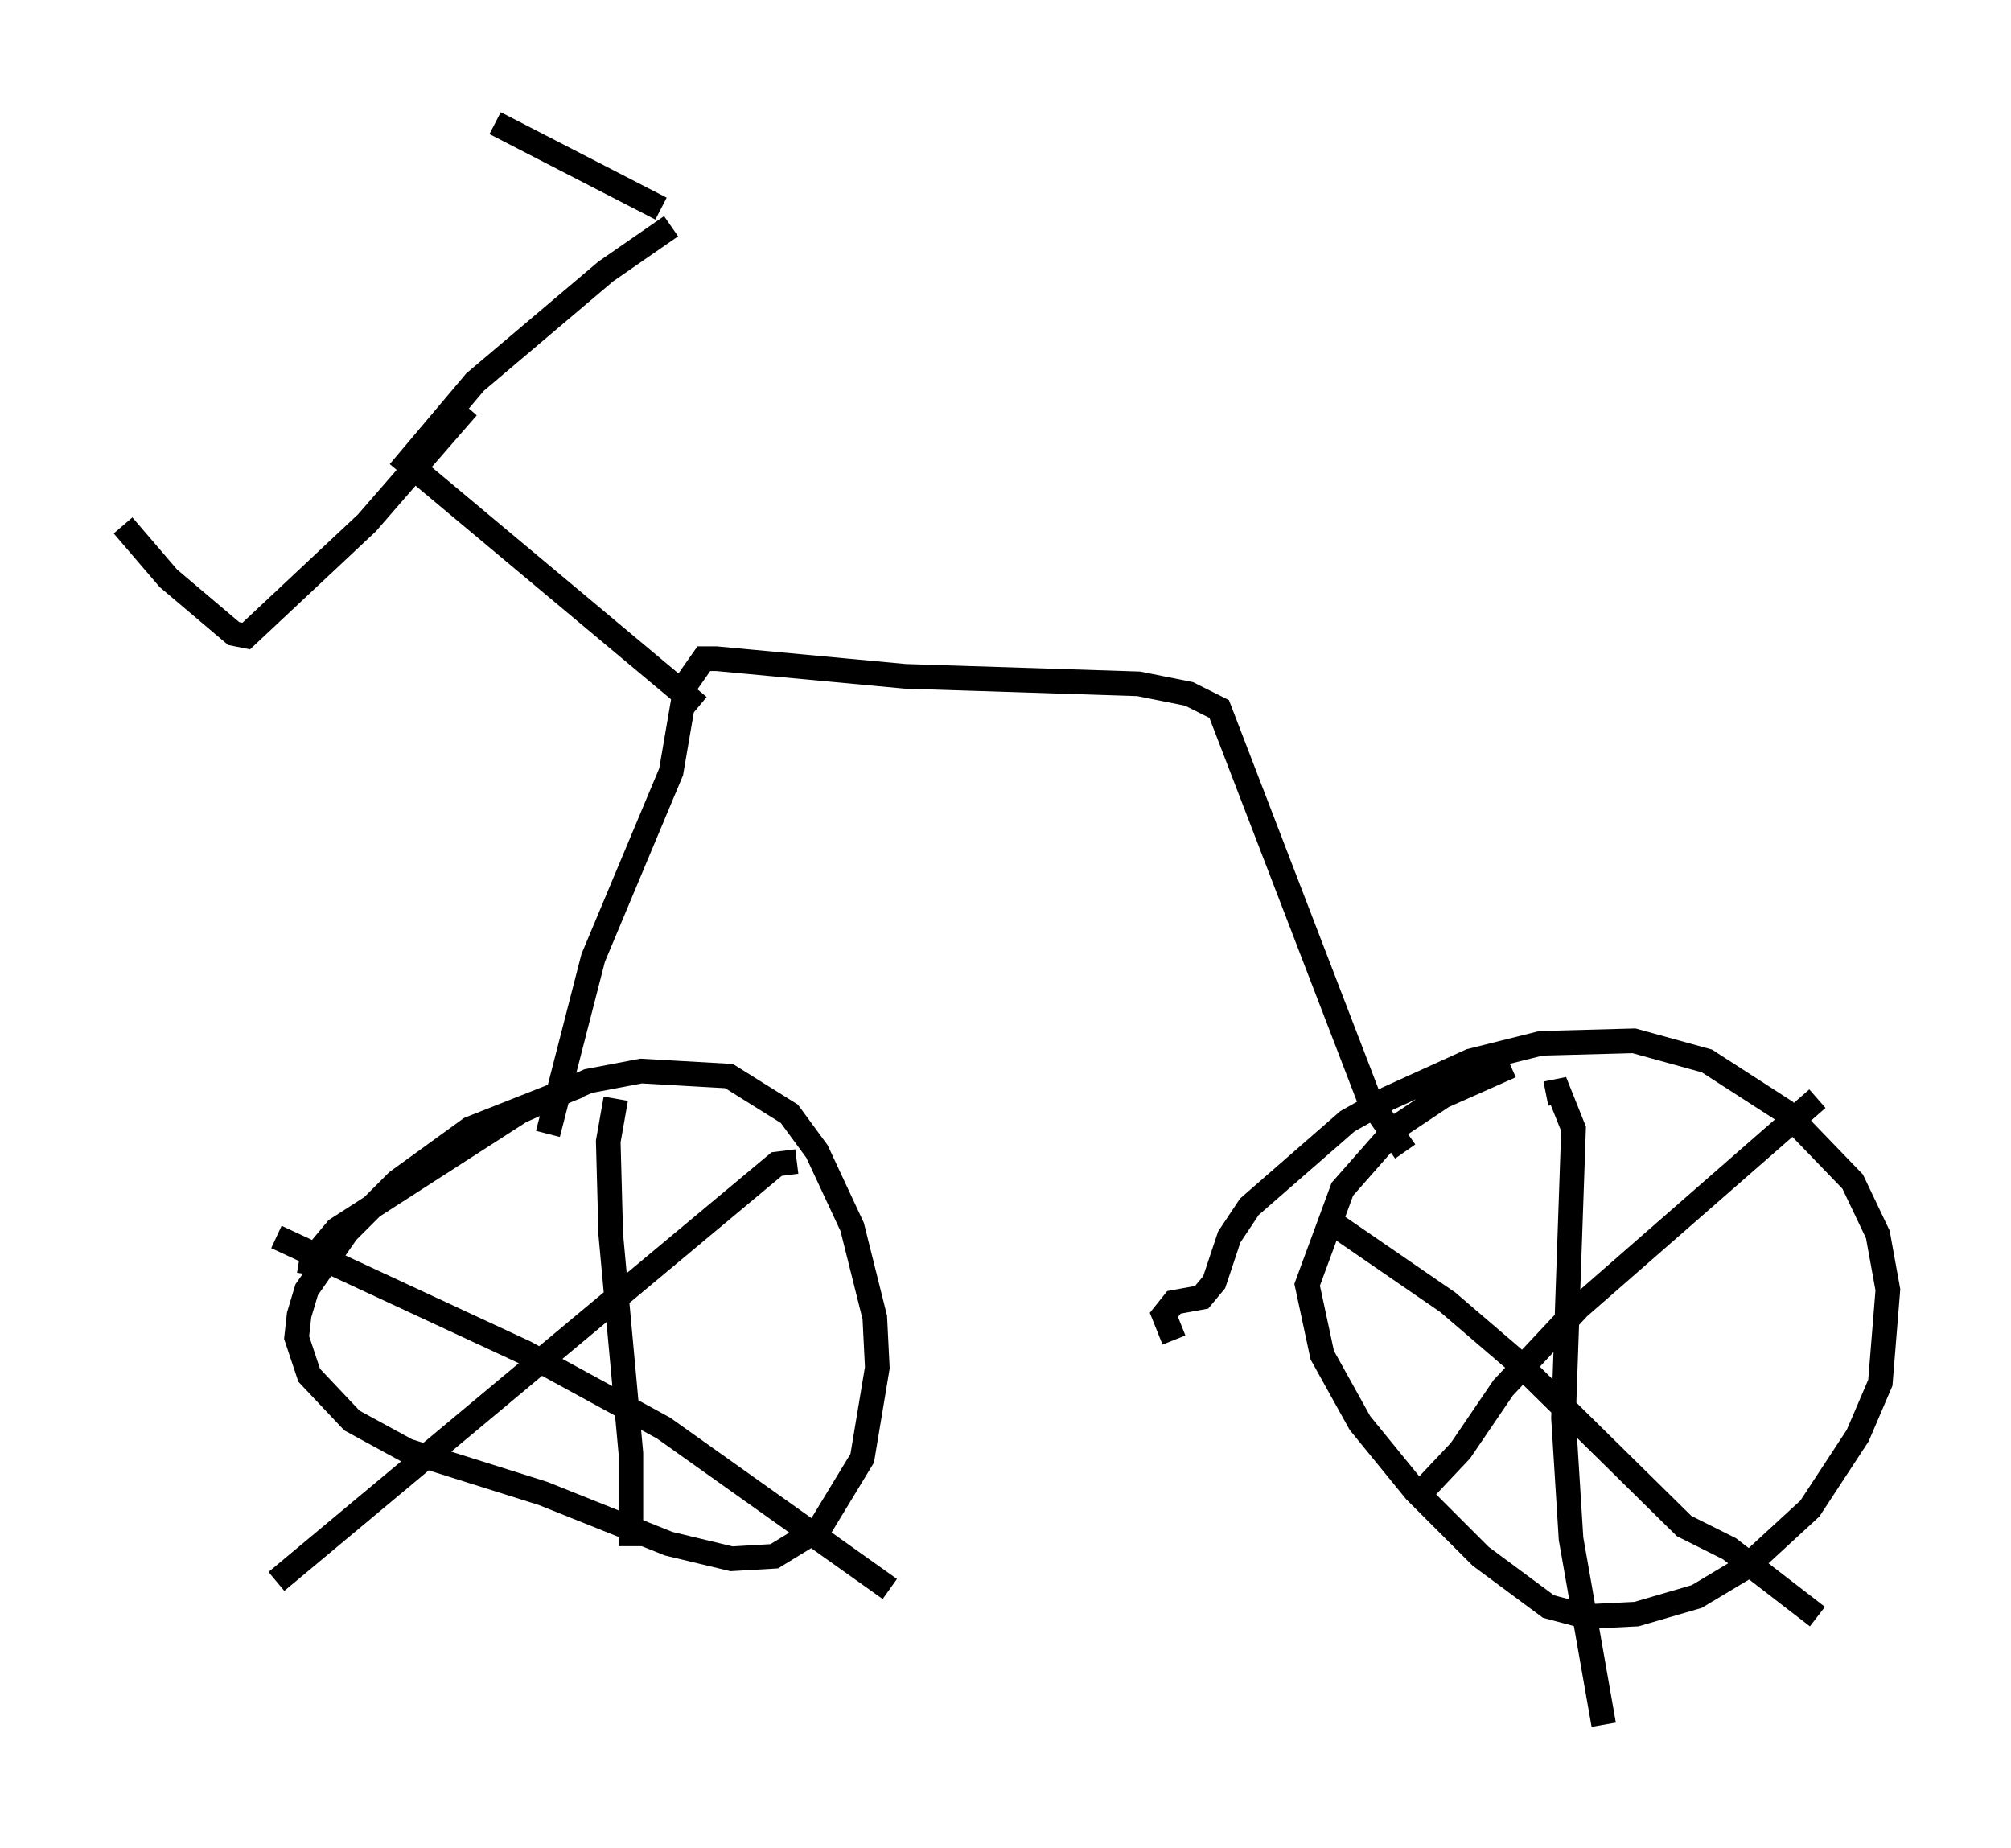 <?xml version="1.0" encoding="utf-8" ?>
<svg baseProfile="full" height="75.028" version="1.1" width="81.663" xmlns="http://www.w3.org/2000/svg" xmlns:ev="http://www.w3.org/2001/xml-events" xmlns:xlink="http://www.w3.org/1999/xlink"><defs /><rect fill="white" height="75.028" width="81.663" x="0" y="0" /><path d="M12.861, 52.265 m-0.306, -0.51 l0.102, -0.613 1.021, -1.225 l7.452, -4.798 2.756, -1.225 l2.144, -0.408 3.573, 0.204 l2.45, 1.531 1.123, 1.531 l1.429, 3.063 0.919, 3.675 l0.102, 2.042 -0.613, 3.675 l-1.735, 2.858 -1.838, 1.123 l-1.735, 0.102 -2.552, -0.613 l-5.104, -2.042 -5.513, -1.735 l-2.246, -1.225 -1.735, -1.838 l-0.51, -1.531 0.102, -0.919 l0.306, -1.021 1.633, -2.348 l2.042, -2.042 2.96, -2.144 l4.39, -1.735 m24.194, 10.311 l-0.408, -1.021 0.408, -0.51 l1.123, -0.204 0.51, -0.613 l0.613, -1.838 0.817, -1.225 l3.981, -3.471 1.633, -0.919 l3.369, -1.531 2.858, -0.715 l3.777, -0.102 2.96, 0.817 l3.165, 2.042 2.756, 2.858 l1.021, 2.144 0.408, 2.246 l-0.306, 3.777 -0.919, 2.144 l-1.94, 2.96 -2.552, 2.348 l-2.042, 1.225 -2.45, 0.715 l-2.042, 0.102 -1.531, -0.408 l-2.756, -2.042 -2.654, -2.654 l-2.246, -2.756 -1.531, -2.756 l-0.613, -2.858 1.429, -3.879 l2.246, -2.552 1.838, -1.225 l2.756, -1.225 m-4.288, 3.471 l-1.429, -2.042 -6.125, -15.925 l-1.225, -0.613 -2.042, -0.408 l-9.494, -0.306 -7.656, -0.715 l-0.51, 0.0 -0.715, 1.021 l-0.613, 3.573 -3.165, 7.554 l-1.838, 7.146 m6.125, -17.354 l-11.842, -9.902 2.756, -3.267 l5.308, -4.492 2.654, -1.838 m-8.269, 7.35 l-4.083, 4.696 -4.9, 4.594 l-0.51, -0.102 -2.654, -2.246 l-1.838, -2.144 m21.846, -12.863 l-6.738, -3.471 m42.671, 39.405 l0.51, -0.102 0.613, 1.531 l-0.408, 11.74 0.306, 4.9 l1.327, 7.554 m-11.229, -20.519 l4.9, 3.369 2.858, 2.45 l6.738, 6.635 1.838, 0.919 l3.573, 2.756 m0.0, -21.029 l-9.698, 8.473 -3.063, 3.267 l-1.735, 2.552 -1.735, 1.838 m-32.565, -16.129 l-0.306, 1.735 0.102, 3.777 l0.817, 8.881 0.0, 3.777 m-14.394, -12.556 l10.106, 4.696 5.615, 3.063 l9.188, 6.533 m-3.777, -17.354 l-0.817, 0.102 -20.315, 16.946 " fill="none" stroke="black" stroke-width="1" /></svg>